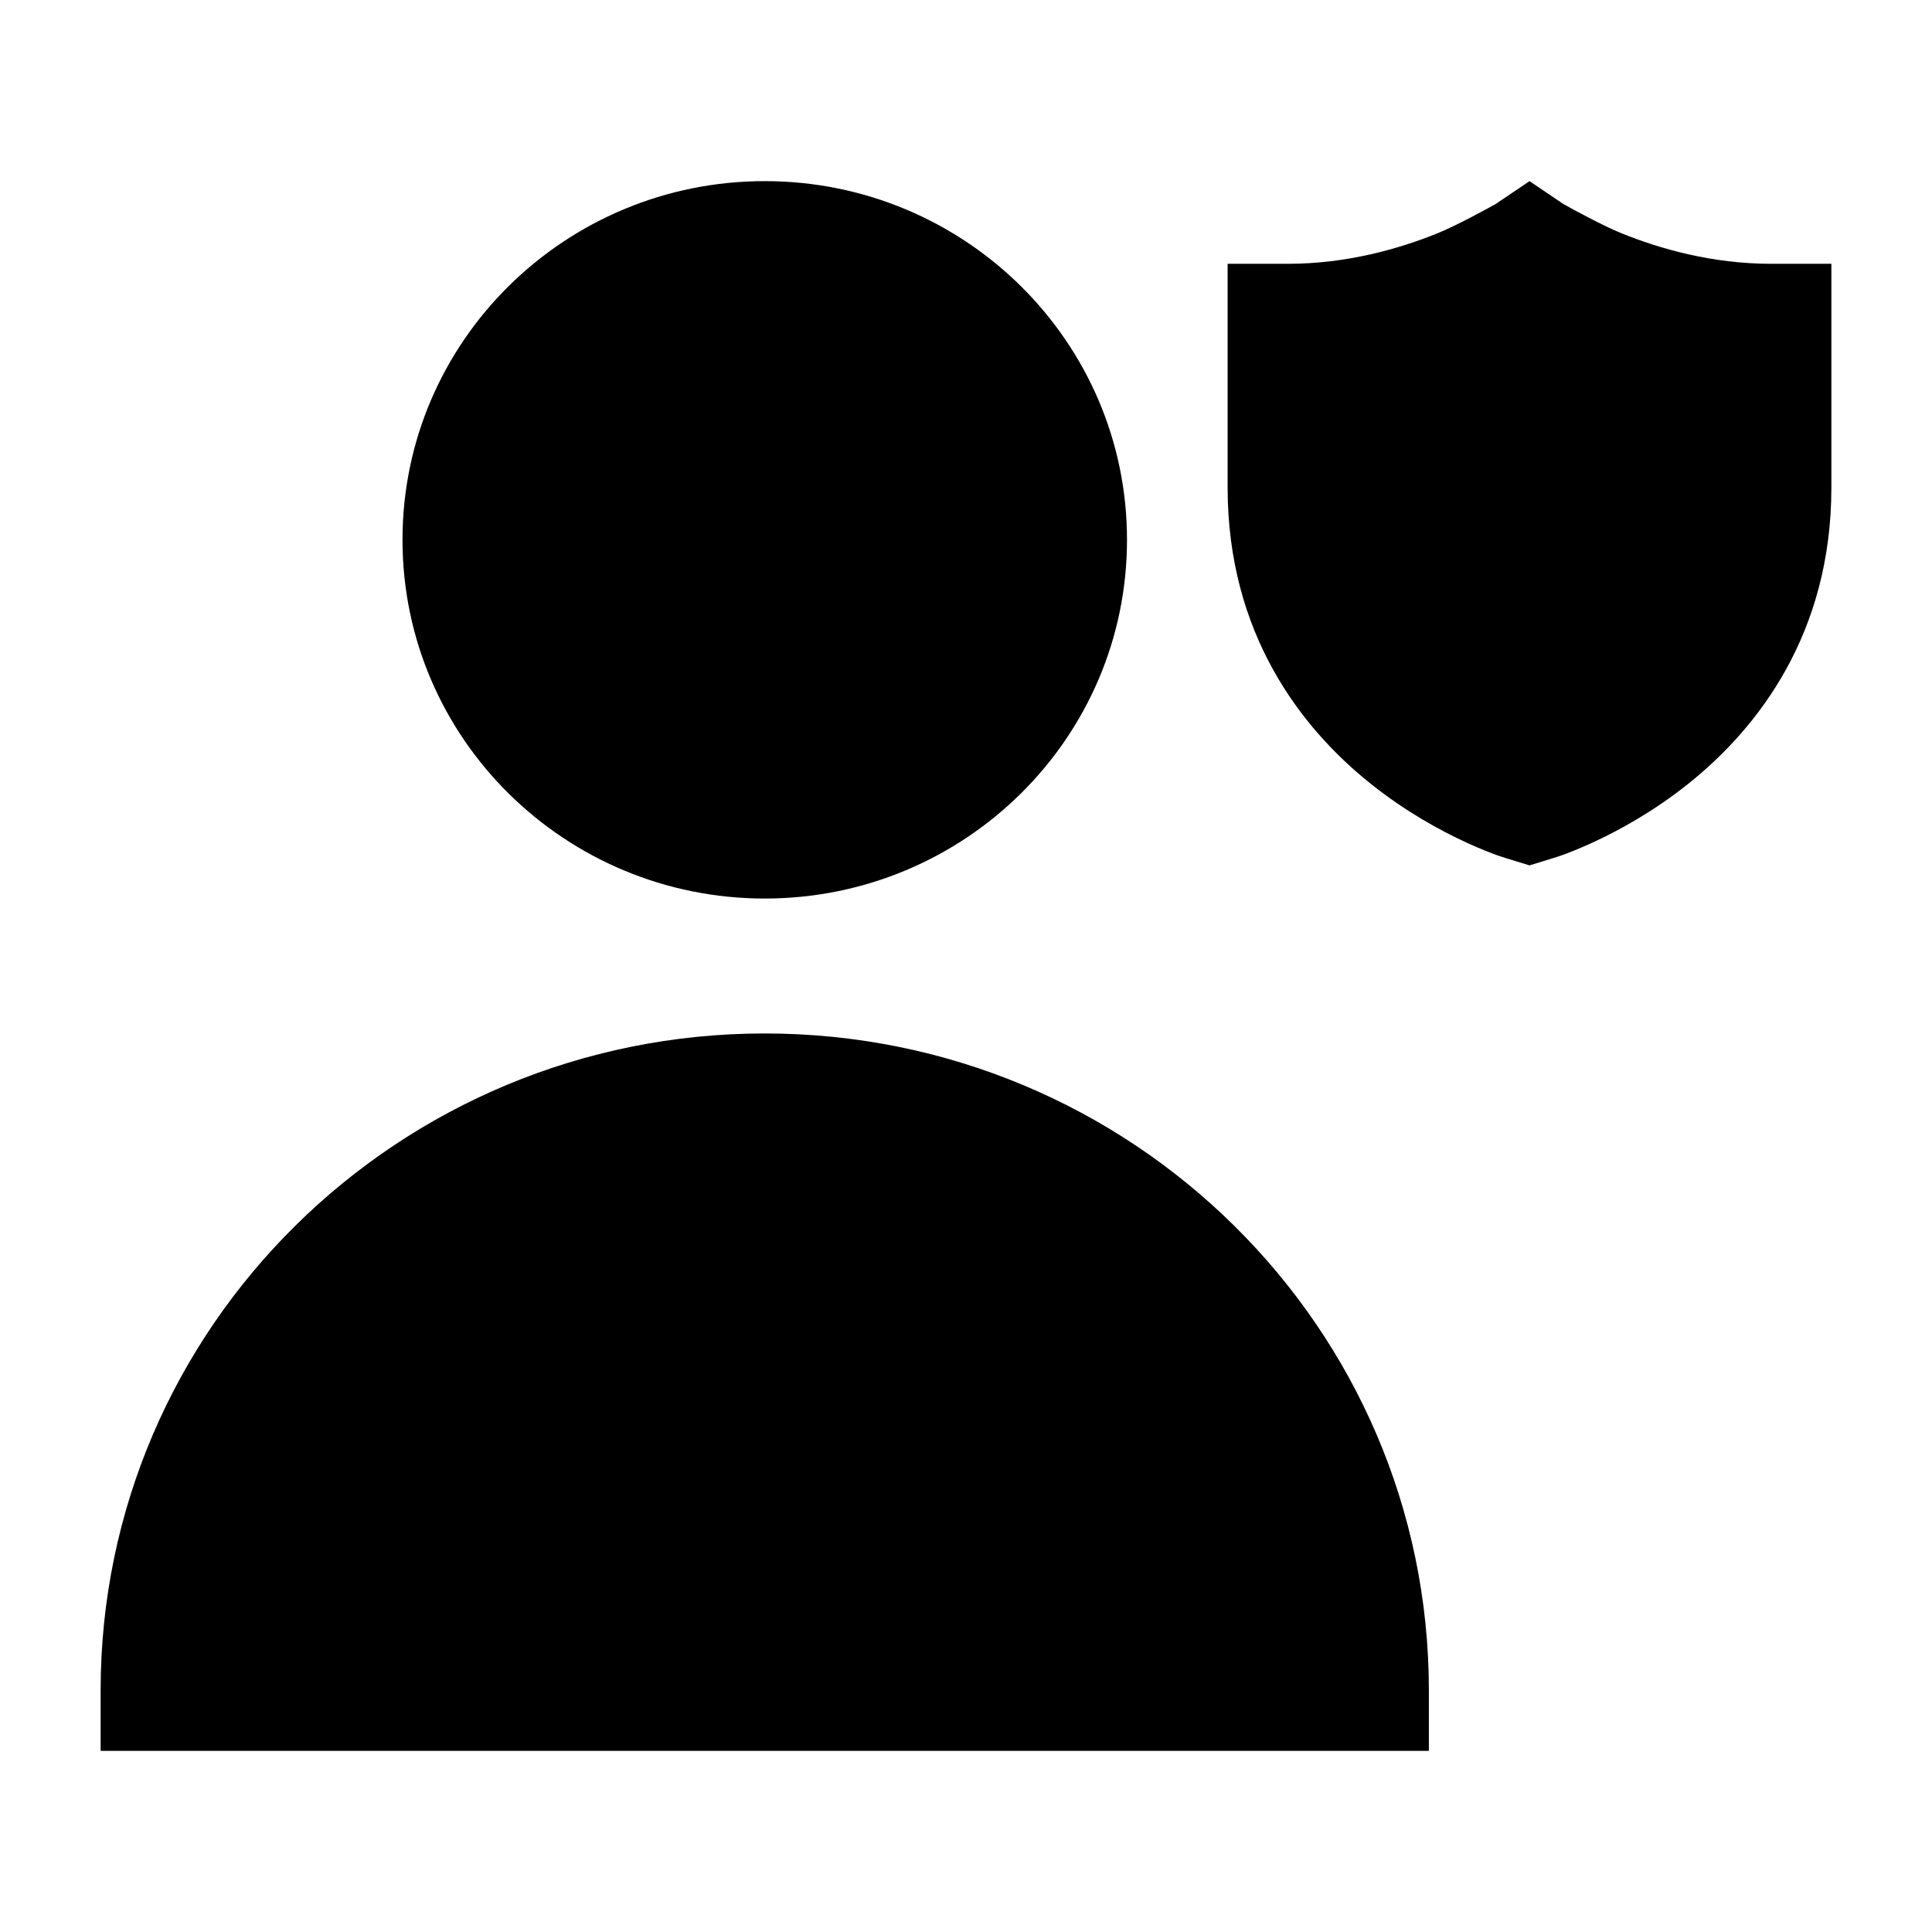 <svg width="24" height="24" viewBox="0 0 24 24" xmlns="http://www.w3.org/2000/svg">
    <path d="M5 6.706C5 4.237 7.023 2.25 9.5 2.25C11.977 2.25 14 4.237 14 6.706C14 9.175 11.977 11.162 9.5 11.162C7.023 11.162 5 9.175 5 6.706Z"/>
    <path d="M1.25 21C1.25 16.484 4.952 12.838 9.5 12.838C14.048 12.838 17.75 16.484 17.75 21V21.75H1.25V21Z"/>
    <path d="M19 10.75C19 10.75 18.664 10.648 18.614 10.63C18.515 10.595 18.378 10.541 18.217 10.467C17.895 10.319 17.465 10.085 17.031 9.739C16.153 9.039 15.25 7.862 15.25 6.056V3.277H16C16.732 3.277 17.384 3.09 17.859 2.897C18.095 2.801 18.455 2.604 18.58 2.534L19 2.25L19.42 2.534C19.545 2.604 19.905 2.801 20.141 2.897C20.616 3.09 21.268 3.277 22 3.277H22.75V6.056C22.75 7.862 21.847 9.039 20.969 9.739C20.535 10.085 20.105 10.319 19.783 10.467C19.622 10.541 19.485 10.595 19.386 10.63C19.336 10.648 19 10.75 19 10.75Z"/>
</svg>
